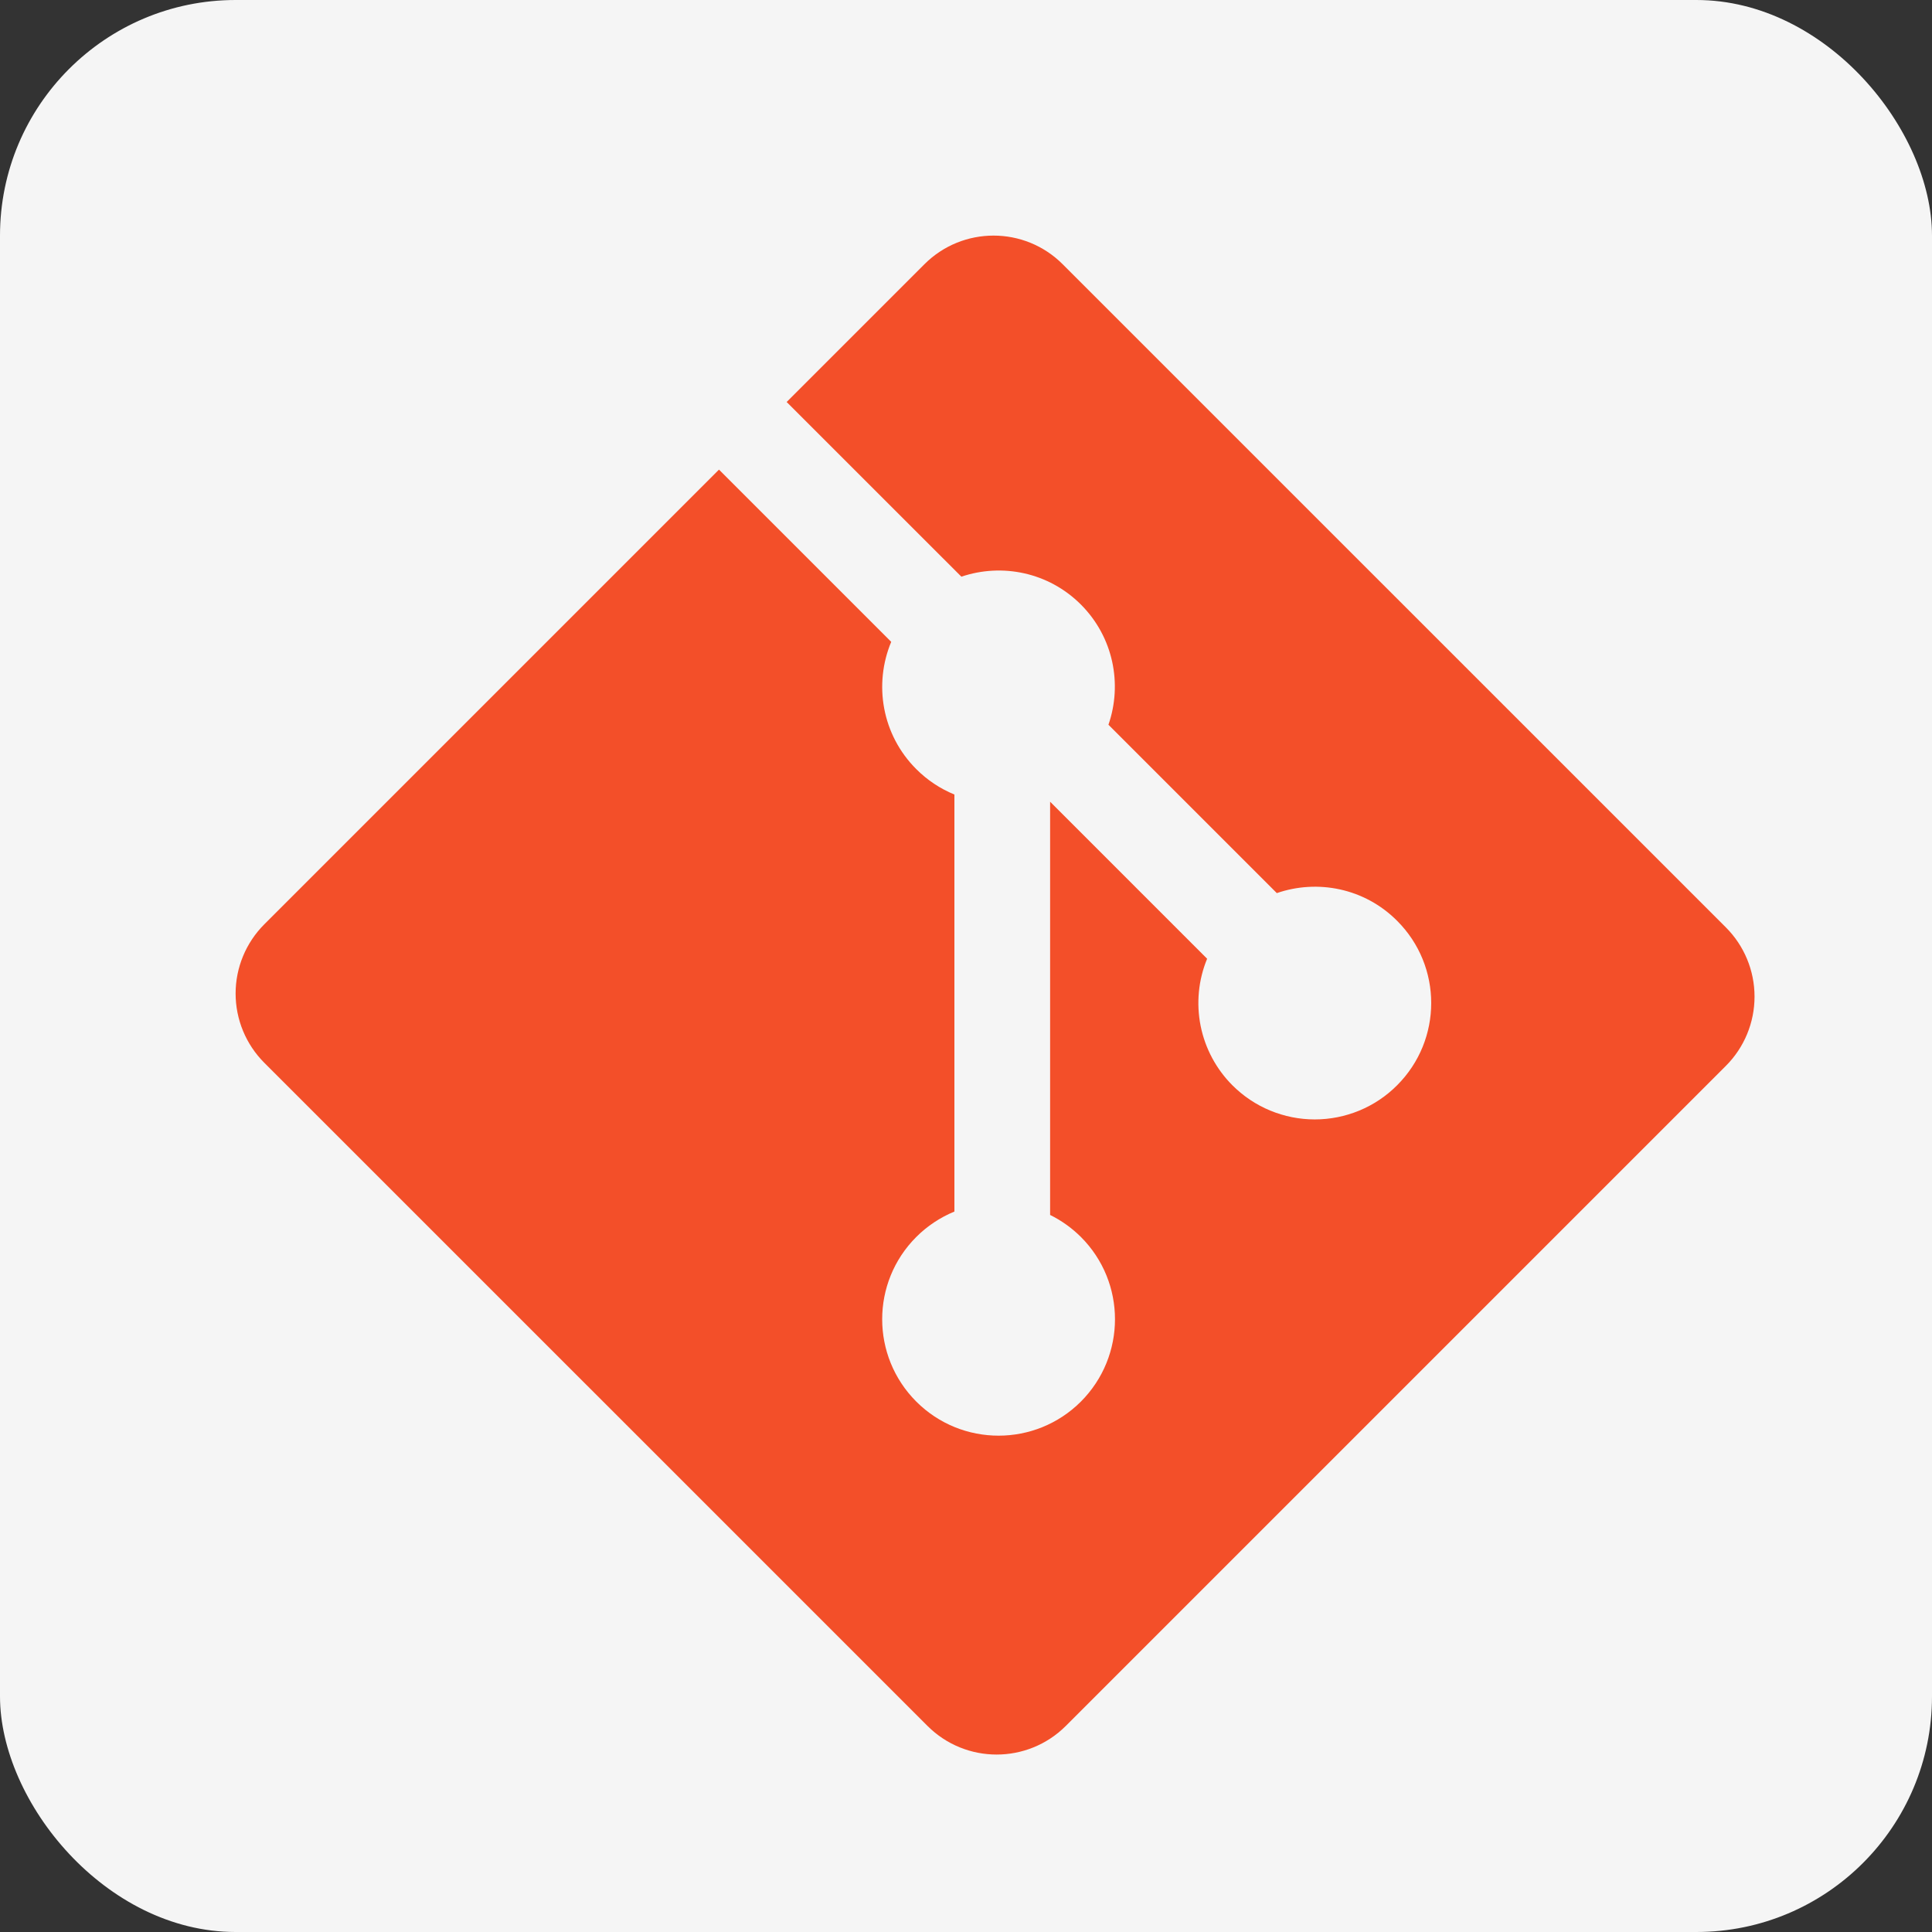 <svg width="41" height="41" viewBox="0 0 41 41" fill="none" xmlns="http://www.w3.org/2000/svg">
<rect x="0" y="0" width="41" height="41" fill="#333333" stroke="none"/>
<rect width="41" height="41" rx="5" fill="#F5F5F5"/>
<path d="M36.626 19.681L22.552 5.608C21.742 4.797 20.428 4.797 19.617 5.608L16.694 8.531L20.402 12.238C21.263 11.947 22.251 12.142 22.938 12.829C23.628 13.52 23.822 14.516 23.523 15.38L27.096 18.953C27.961 18.655 28.958 18.848 29.648 19.54C30.614 20.504 30.614 22.067 29.648 23.032C29.419 23.262 29.147 23.444 28.847 23.568C28.547 23.692 28.226 23.756 27.901 23.756C27.577 23.756 27.256 23.692 26.956 23.568C26.656 23.444 26.384 23.262 26.154 23.032C25.81 22.688 25.575 22.249 25.479 21.77C25.384 21.293 25.431 20.797 25.617 20.346L22.285 17.014L22.285 25.783C22.526 25.902 22.747 26.06 22.938 26.25C23.903 27.214 23.903 28.777 22.938 29.744C21.973 30.708 20.409 30.708 19.445 29.744C18.48 28.778 18.48 27.215 19.445 26.25C19.676 26.019 19.951 25.836 20.254 25.711V16.861C19.951 16.737 19.676 16.554 19.445 16.322C18.714 15.592 18.538 14.519 18.913 13.621L15.258 9.966L5.608 19.616C5.219 20.006 5 20.534 5 21.084C5 21.635 5.219 22.163 5.608 22.553L19.682 36.626C20.493 37.437 21.807 37.437 22.619 36.626L36.627 22.618C37.016 22.229 37.234 21.7 37.234 21.15C37.234 20.599 37.016 20.071 36.626 19.681Z" fill="#F34F29"/>
</svg>
